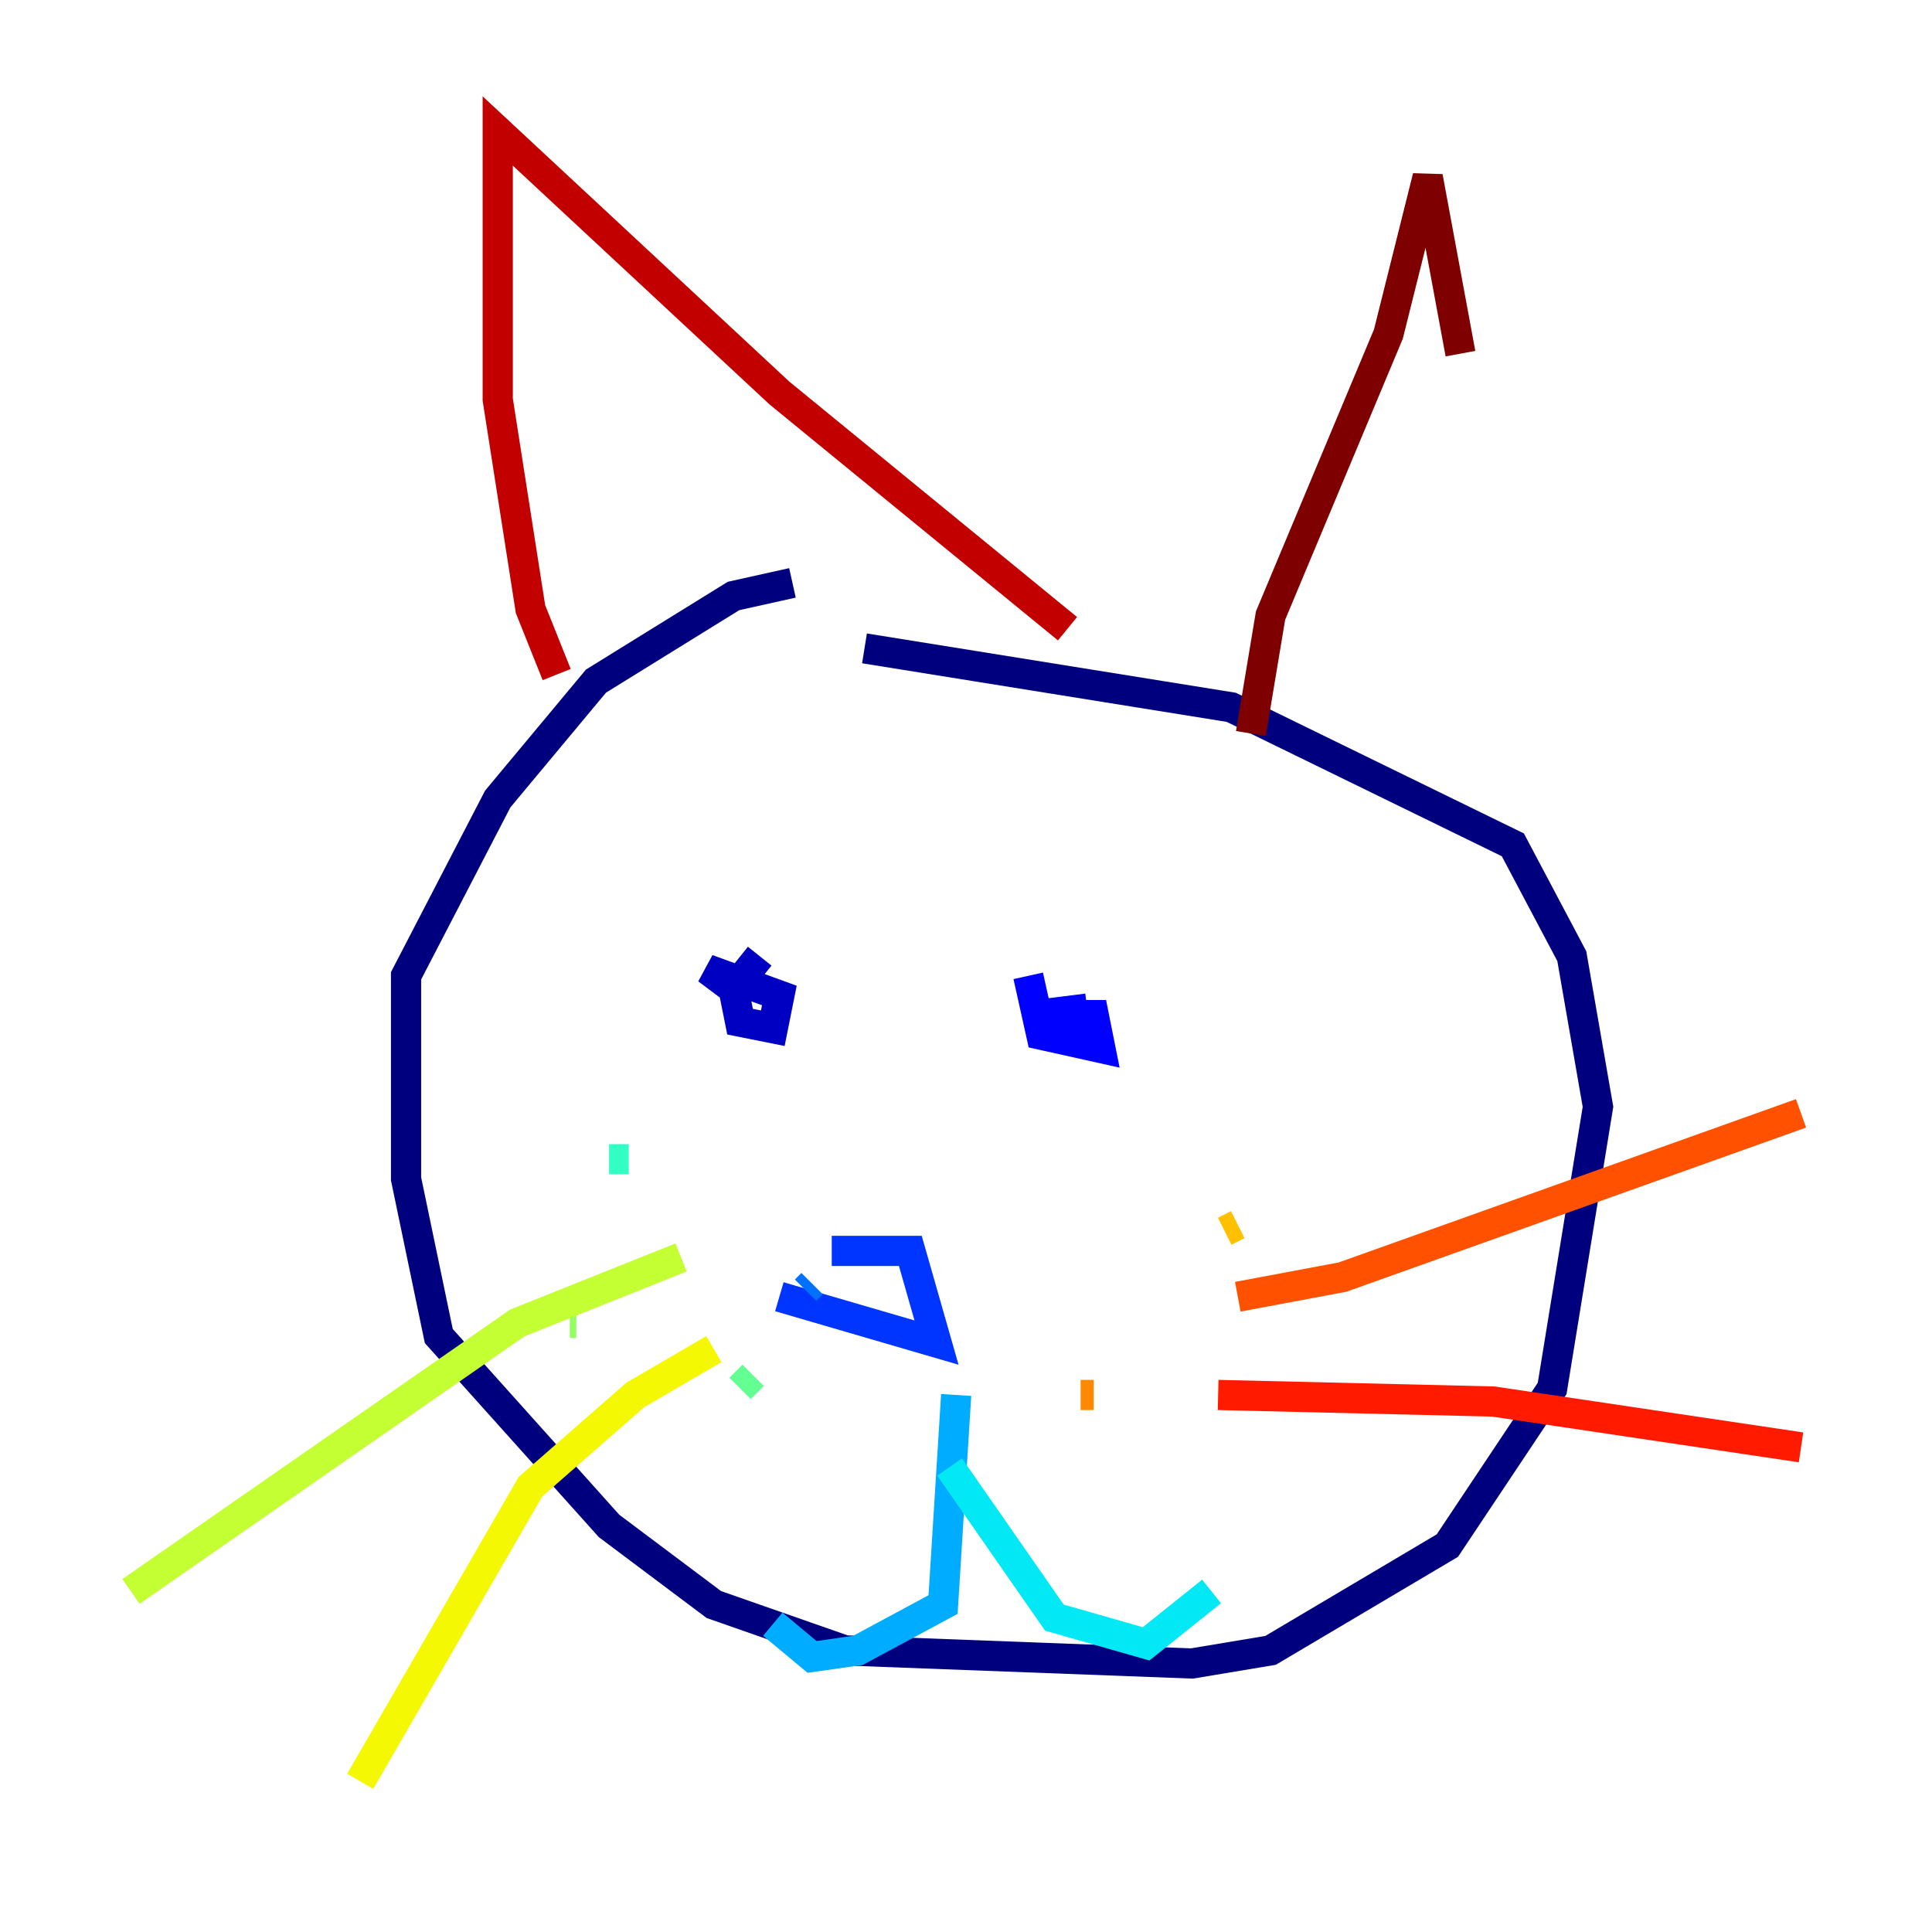 <?xml version="1.0" encoding="utf-8" ?>
<svg baseProfile="tiny" height="128" version="1.2" viewBox="0,0,128,128" width="128" xmlns="http://www.w3.org/2000/svg" xmlns:ev="http://www.w3.org/2001/xml-events" xmlns:xlink="http://www.w3.org/1999/xlink"><defs /><polyline fill="none" points="52.502,38.617 48.597,39.485 39.485,45.125 32.976,52.936 26.902,64.651 26.902,78.102 29.071,88.515 40.352,101.098 47.295,106.305 55.973,109.342 78.969,110.21 84.176,109.342 95.891,102.4 102.834,91.986 105.871,73.329 104.136,63.349 100.231,55.973 81.573,46.861 57.275,42.956" stroke="#00007f" stroke-width="2" /><polyline fill="none" points="50.332,63.349 48.597,65.519 49.031,67.688 51.2,68.122 51.634,65.953 46.861,64.217 48.597,65.519" stroke="#0000c3" stroke-width="2" /><polyline fill="none" points="68.122,64.651 68.99,68.556 72.895,69.424 72.461,67.254 68.556,67.254 72.027,66.82" stroke="#0000ff" stroke-width="2" /><polyline fill="none" points="55.105,82.875 60.312,82.875 62.047,88.949 51.634,85.912" stroke="#0034ff" stroke-width="2" /><polyline fill="none" points="53.37,85.478 53.803,85.044" stroke="#0070ff" stroke-width="2" /><polyline fill="none" points="63.349,92.42 62.481,106.305 56.841,109.342 53.803,109.776 51.2,107.607" stroke="#00acff" stroke-width="2" /><polyline fill="none" points="62.915,97.193 69.858,107.173 75.932,108.909 80.271,105.437" stroke="#02e8f4" stroke-width="2" /><polyline fill="none" points="40.352,76.8 41.654,76.8" stroke="#32ffc3" stroke-width="2" /><polyline fill="none" points="49.898,91.119 49.031,91.986" stroke="#63ff93" stroke-width="2" /><polyline fill="none" points="37.749,87.647 38.183,87.647" stroke="#93ff63" stroke-width="2" /><polyline fill="none" points="45.125,83.308 34.278,87.647 8.678,105.437" stroke="#c3ff32" stroke-width="2" /><polyline fill="none" points="47.295,89.383 42.088,92.42 35.146,98.495 23.864,118.02" stroke="#f4f802" stroke-width="2" /><polyline fill="none" points="82.007,81.139 81.139,81.573" stroke="#ffc000" stroke-width="2" /><polyline fill="none" points="72.461,92.42 71.593,92.42" stroke="#ff8900" stroke-width="2" /><polyline fill="none" points="82.007,85.912 88.949,84.61 119.322,73.763" stroke="#ff5100" stroke-width="2" /><polyline fill="none" points="80.705,92.42 98.929,92.854 119.322,95.891" stroke="#ff1a00" stroke-width="2" /><polyline fill="none" points="36.881,44.691 35.146,40.352 32.976,26.468 32.976,8.678 51.634,26.034 70.725,41.654" stroke="#c30000" stroke-width="2" /><polyline fill="none" points="82.875,48.597 84.176,40.786 91.986,22.129 94.59,11.715 96.759,23.43" stroke="#7f0000" stroke-width="2" /></svg>